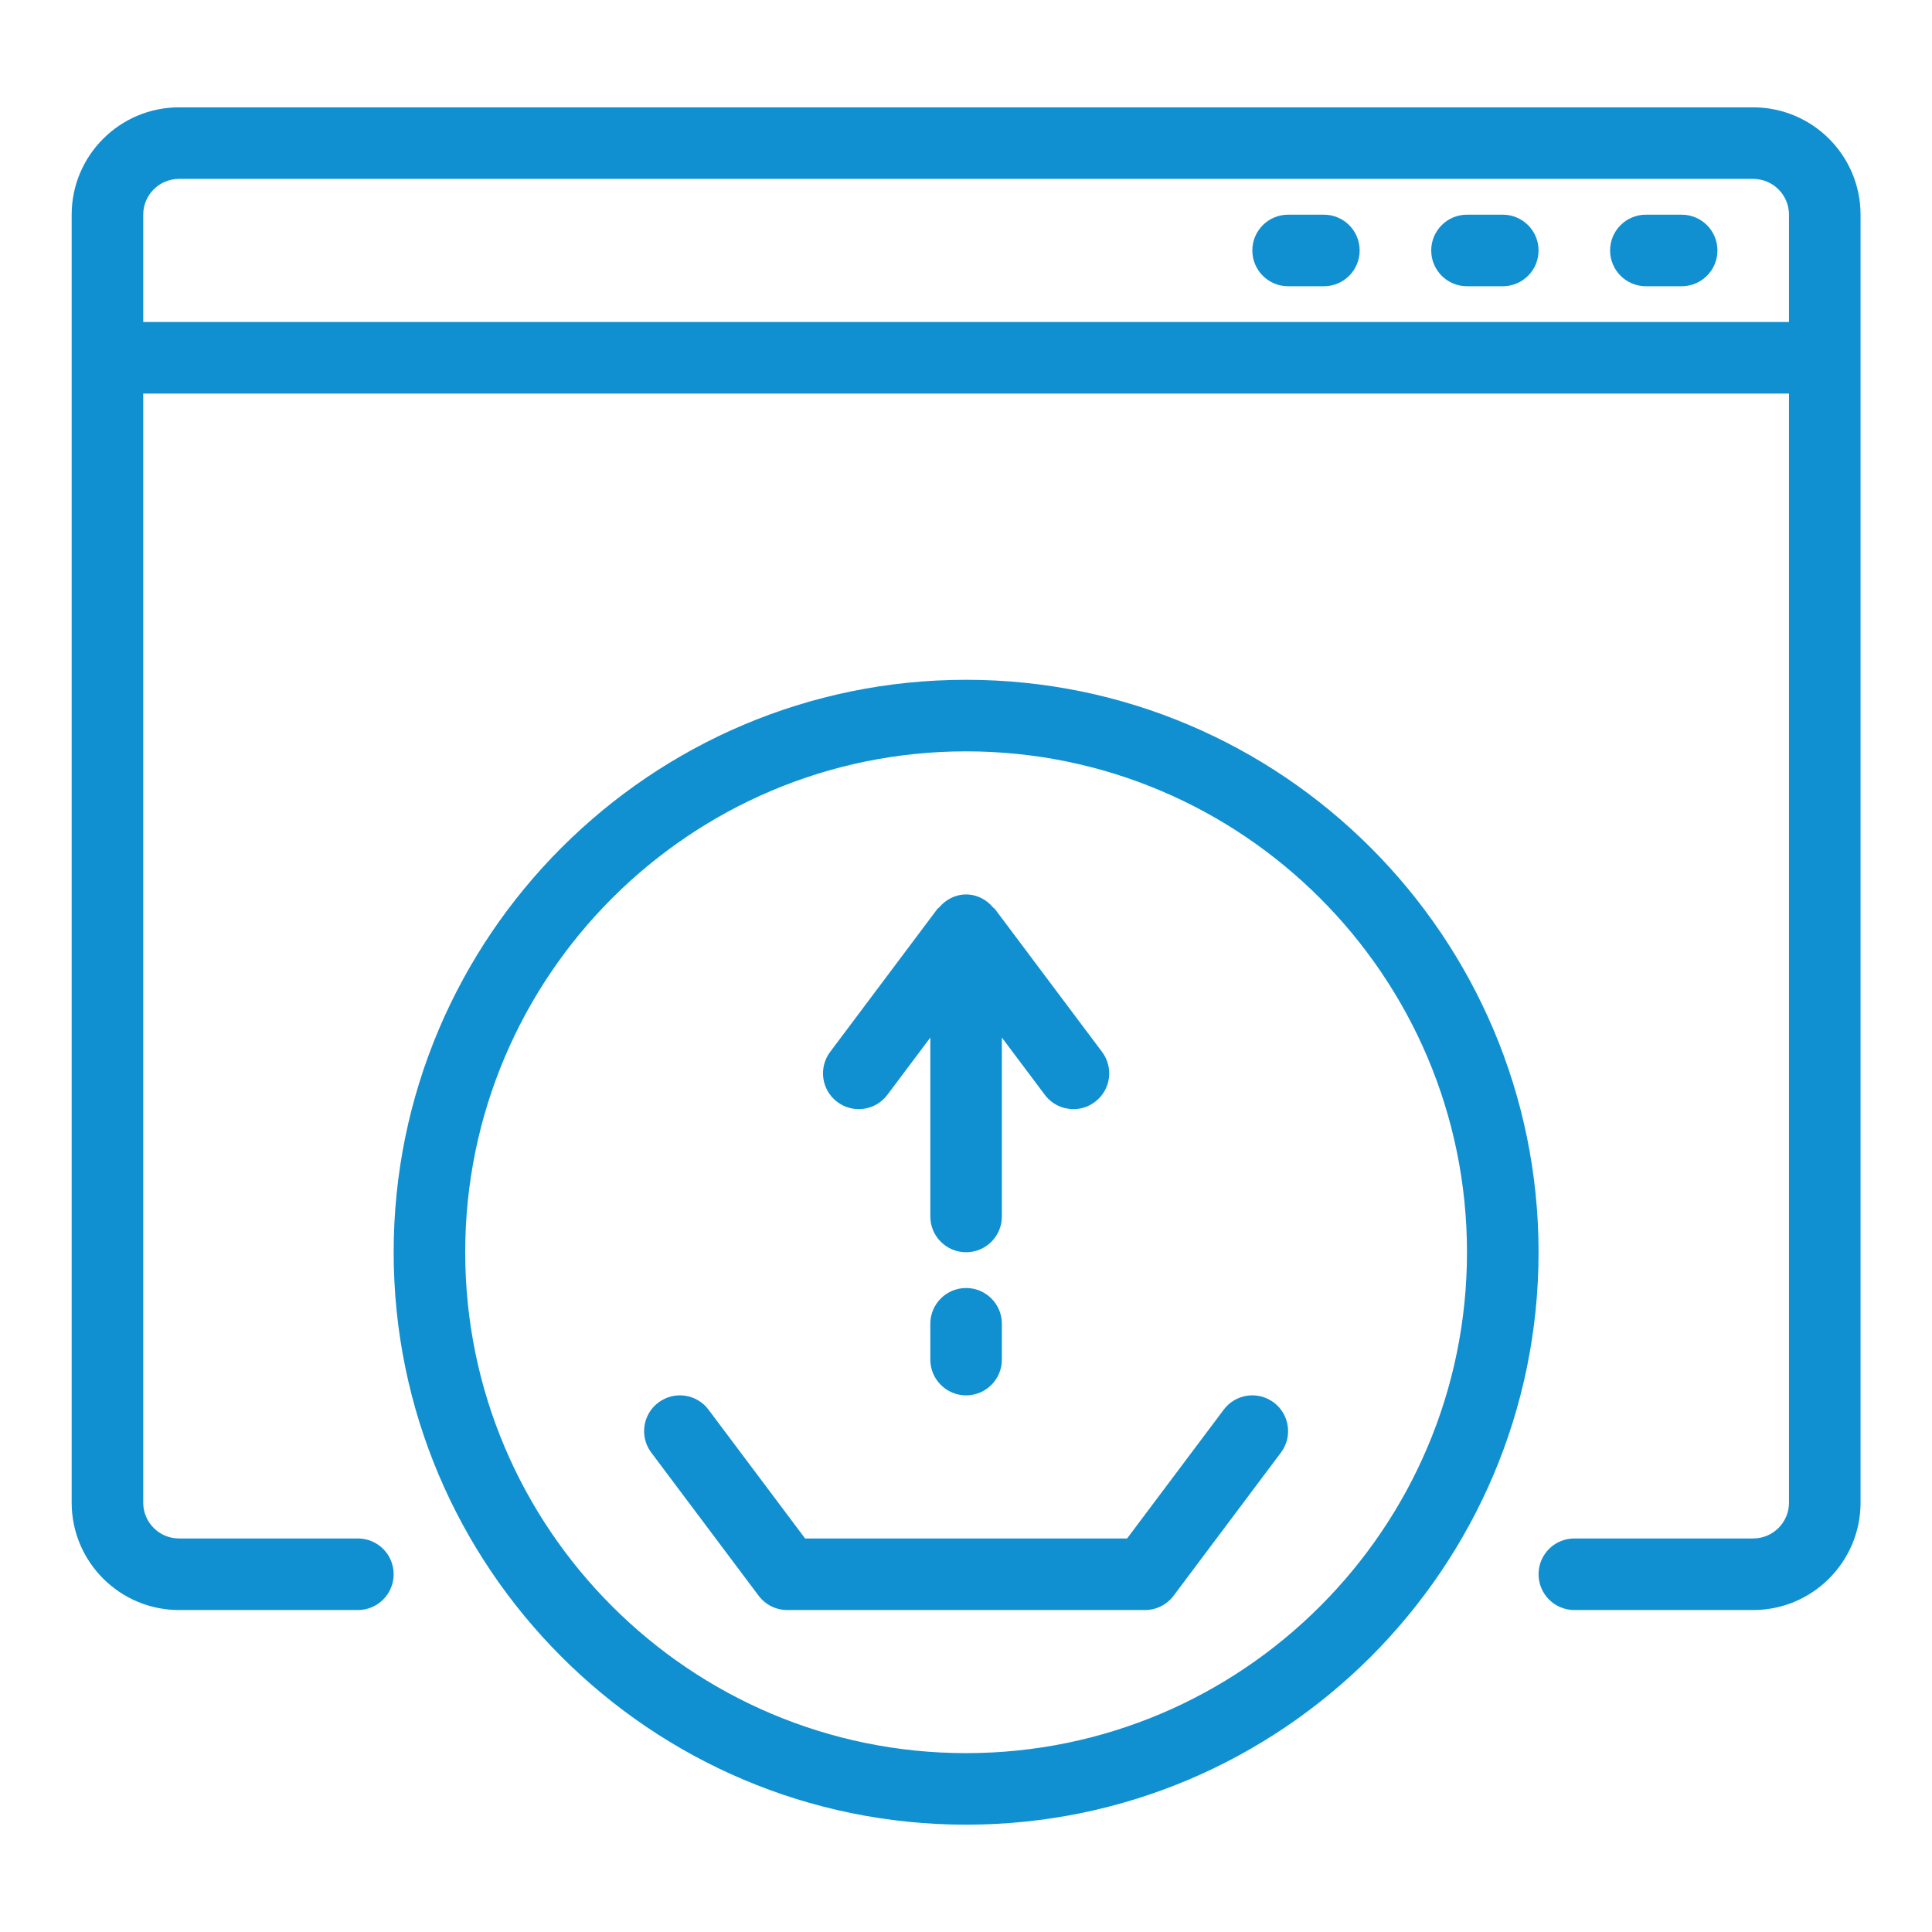 <svg width="107" height="107" viewBox="0 0 107 107" fill="none" xmlns="http://www.w3.org/2000/svg">
<path d="M9.913 89.168H19.821C20.915 89.168 21.802 88.281 21.802 87.186C21.802 86.091 20.915 85.205 19.821 85.205H9.913C8.821 85.205 7.932 84.316 7.932 83.223V21.797H99.08V83.223C99.08 84.316 98.191 85.205 97.098 85.205H87.191C86.097 85.205 85.21 86.091 85.21 87.186C85.21 88.281 86.097 89.168 87.191 89.168H97.098C100.376 89.168 103.043 86.501 103.043 83.223V11.89C103.043 8.612 100.376 5.945 97.098 5.945H9.913C6.635 5.945 3.969 8.612 3.969 11.89V83.223C3.969 86.501 6.635 89.168 9.913 89.168ZM9.913 9.908H97.098C98.191 9.908 99.08 10.796 99.08 11.89V17.834H7.932V11.89C7.932 10.796 8.821 9.908 9.913 9.908ZM89.172 13.871C89.172 12.776 90.06 11.89 91.154 11.89H93.135C94.23 11.89 95.117 12.776 95.117 13.871C95.117 14.966 94.23 15.853 93.135 15.853H91.154C90.06 15.853 89.172 14.966 89.172 13.871ZM79.265 13.871C79.265 12.776 80.152 11.89 81.246 11.89H83.228C84.322 11.89 85.21 12.776 85.21 13.871C85.21 14.966 84.322 15.853 83.228 15.853H81.246C80.152 15.853 79.265 14.966 79.265 13.871ZM69.358 13.871C69.358 12.776 70.245 11.89 71.339 11.89H73.321C74.415 11.89 75.302 12.776 75.302 13.871C75.302 14.966 74.415 15.853 73.321 15.853H71.339C70.245 15.853 69.358 14.966 69.358 13.871ZM53.506 37.649C36.025 37.649 21.802 51.872 21.802 69.353C21.802 86.834 36.025 101.056 53.506 101.056C70.987 101.056 85.21 86.834 85.21 69.353C85.21 51.872 70.987 37.649 53.506 37.649ZM53.506 97.094C38.209 97.094 25.765 84.649 25.765 69.353C25.765 54.056 38.209 41.612 53.506 41.612C68.802 41.612 81.246 54.056 81.246 69.353C81.246 84.649 68.802 97.094 53.506 97.094ZM70.547 77.675C71.422 78.331 71.599 79.574 70.942 80.448L64.998 88.374C64.624 88.873 64.037 89.168 63.413 89.168H53.506H43.598C42.974 89.168 42.387 88.873 42.014 88.374L36.069 80.448C35.412 79.574 35.589 78.331 36.465 77.675C37.344 77.019 38.585 77.195 39.239 78.072L44.589 85.205H53.506H62.422L67.773 78.072C68.429 77.195 69.669 77.019 70.547 77.675ZM55.487 73.316V75.297C55.487 76.392 54.6 77.279 53.506 77.279C52.411 77.279 51.524 76.392 51.524 75.297V73.316C51.524 72.221 52.411 71.334 53.506 71.334C54.6 71.334 55.487 72.221 55.487 73.316ZM46.372 61.03C45.497 60.374 45.32 59.132 45.977 58.257L51.921 50.331C51.944 50.301 51.983 50.291 52.007 50.263C52.371 49.829 52.896 49.538 53.506 49.538C54.116 49.538 54.641 49.829 55.005 50.263C55.029 50.291 55.068 50.301 55.091 50.331L61.035 58.257C61.692 59.132 61.515 60.374 60.639 61.03C60.282 61.297 59.865 61.427 59.452 61.427C58.849 61.427 58.254 61.154 57.865 60.633L55.487 57.464V67.371C55.487 68.466 54.6 69.353 53.506 69.353C52.411 69.353 51.524 68.466 51.524 67.371V57.464L49.146 60.633C48.492 61.51 47.251 61.688 46.372 61.03Z" fill="#1090D0"/>
</svg>
